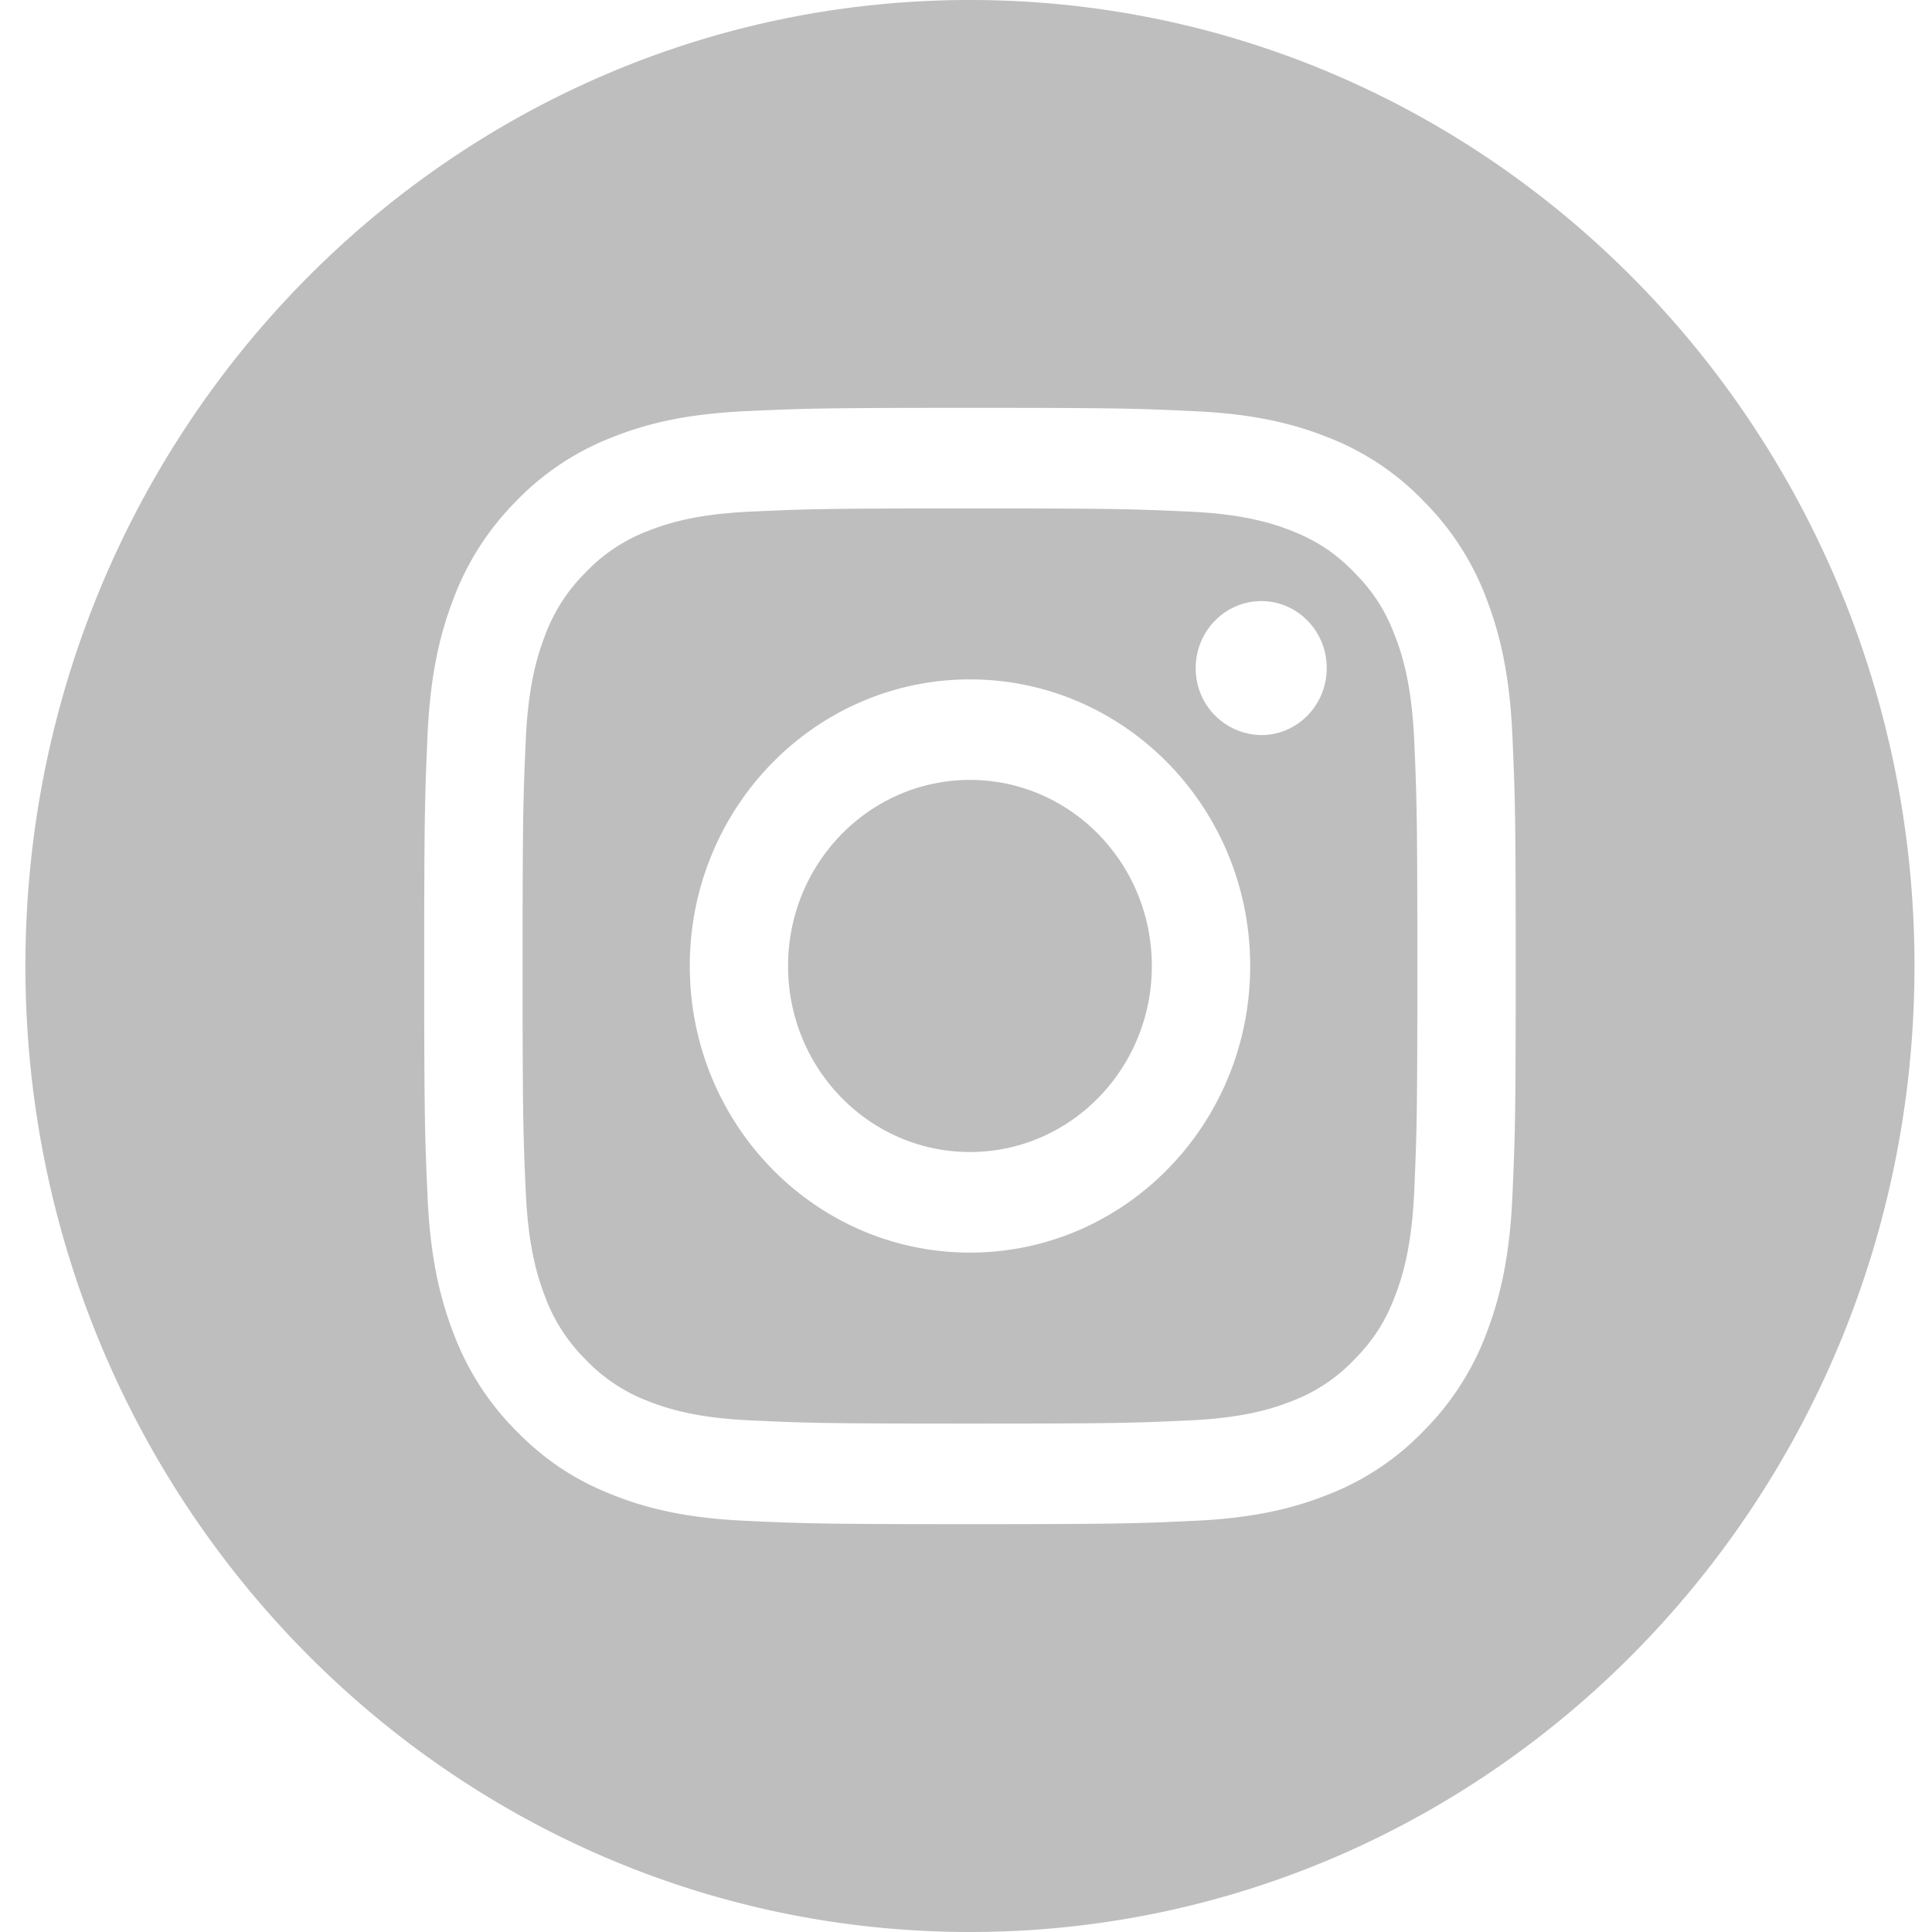<svg xmlns="http://www.w3.org/2000/svg" width="32" height="32">
    <path fill="#BEBEBE" fill-rule="evenodd" d="M16.066 32C7.425 32 .421 24.836.421 16c0-8.837 7.004-16 15.645-16 8.64 0 15.644 7.163 15.644 16 0 8.836-7.004 16-15.644 16zm8.984-19.812c-.043-.984-.197-1.656-.419-2.244a4.54 4.54 0 0 0-1.044-1.637 4.404 4.404 0 0 0-1.6-1.066c-.575-.229-1.232-.385-2.194-.43-.965-.045-1.273-.056-3.727-.056-2.455 0-2.762.011-3.727.056-.962.045-1.619.201-2.194.43a4.428 4.428 0 0 0-1.602 1.066 4.56 4.56 0 0 0-1.042 1.637c-.224.588-.377 1.26-.42 2.244-.043.987-.055 1.301-.055 3.812s.012 2.826.055 3.812c.043.984.196 1.655.42 2.243a4.564 4.564 0 0 0 1.042 1.638c.504.514 1.007.83 1.602 1.066.575.229 1.232.385 2.194.43.965.045 1.272.056 3.727.056 2.454 0 2.762-.011 3.727-.056.962-.045 1.619-.201 2.194-.43a4.404 4.404 0 0 0 1.6-1.066 4.543 4.543 0 0 0 1.044-1.638c.222-.588.376-1.259.419-2.243.044-.986.055-1.301.055-3.812s-.011-2.825-.055-3.812zm-1.938 9.264c-.163.432-.36.74-.677 1.063a2.786 2.786 0 0 1-1.038.692c-.319.126-.798.277-1.678.318-.953.045-1.24.054-3.653.054-2.413 0-2.7-.009-3.653-.054-.88-.041-1.359-.192-1.678-.318a2.798 2.798 0 0 1-1.039-.692 2.87 2.87 0 0 1-.677-1.063c-.124-.326-.271-.815-.311-1.716-.043-.975-.052-1.268-.052-3.736 0-2.469.009-2.761.052-3.736.04-.901.187-1.391.311-1.716a2.87 2.87 0 0 1 .677-1.063 2.798 2.798 0 0 1 1.039-.692c.319-.126.798-.277 1.678-.318.953-.044 1.24-.054 3.653-.054 2.413 0 2.7.01 3.653.054.88.041 1.359.192 1.678.318.422.168.722.368 1.038.692.317.323.514.631.677 1.063.124.325.271.815.312 1.716.042.975.052 1.267.052 3.736 0 2.468-.01 2.761-.052 3.736-.041.901-.188 1.39-.312 1.716zm-7.046-10.199c-2.564 0-4.641 2.125-4.641 4.747s2.077 4.747 4.641 4.747 4.641-2.125 4.641-4.747-2.077-4.747-4.641-4.747zm4.825-1.297c-.598 0-1.086.496-1.086 1.109a1.1 1.1 0 0 0 1.086 1.11c.599 0 1.084-.497 1.084-1.11 0-.613-.485-1.109-1.084-1.109zm-4.825 9.125c-1.664 0-3.013-1.379-3.013-3.081s1.349-3.082 3.013-3.082 3.012 1.38 3.012 3.082-1.348 3.081-3.012 3.081z"/>
</svg>

